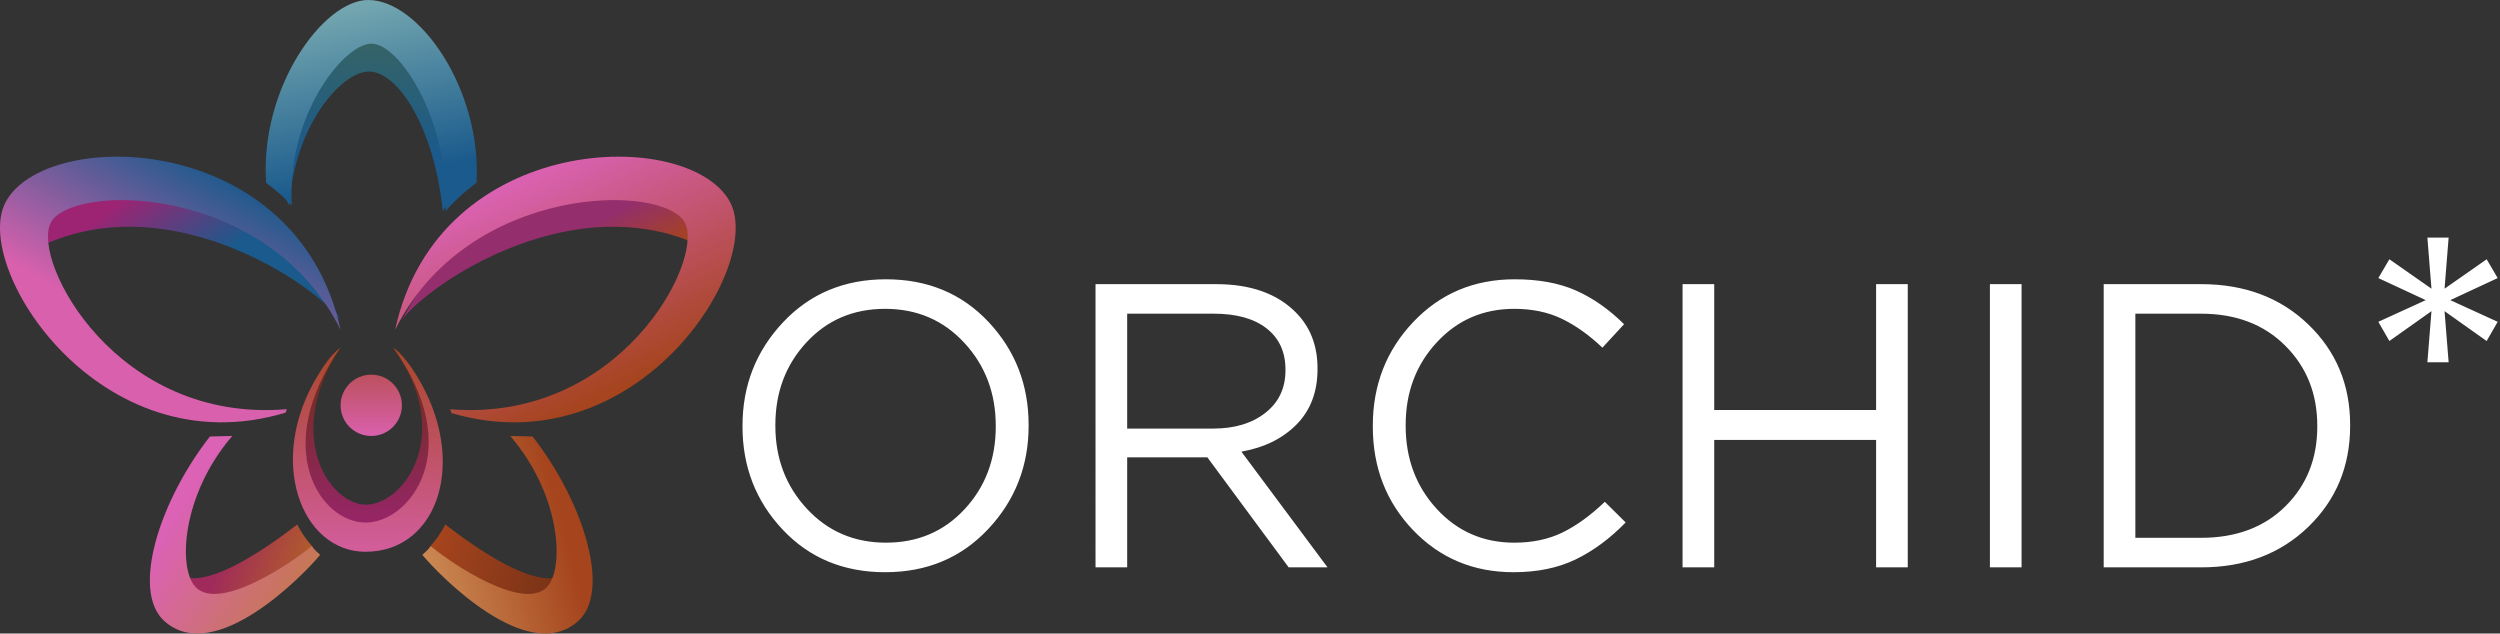 <svg xmlns="http://www.w3.org/2000/svg" width="367" height="93" viewBox="0 0 367 93">
    <rect x="0" y="0" width="367" height="93" fill="#333333" stroke="none"/>
    <defs>
        <linearGradient id="prefix__a" x1="46.406%" x2="47.691%" y1="67.373%" y2="-7.796%">
            <stop offset="0%" stop-color="#1A5A8C"/>
            <stop offset="100%" stop-color="#396561"/>
        </linearGradient>
        <linearGradient id="prefix__b" x1="49.214%" x2="50.223%" y1="99.985%" y2="4.47%">
            <stop offset="0%" stop-color="#9C2473"/>
            <stop offset="100%" stop-color="#6E2E15"/>
        </linearGradient>
        <linearGradient id="prefix__c" x1="17.799%" x2="58.211%" y1="36.889%" y2="61.679%">
            <stop offset="0%" stop-color="#9C2473"/>
            <stop offset="100%" stop-color="#1A5A8C"/>
        </linearGradient>
        <linearGradient id="prefix__d" x1="51.064%" x2="74.077%" y1="43.277%" y2="63.756%">
            <stop offset="0%" stop-color="#942E6D"/>
            <stop offset="100%" stop-color="#A5441D"/>
        </linearGradient>
        <linearGradient id="prefix__e" x1="50.927%" x2="48.454%" y1="-11.182%" y2="120.779%">
            <stop offset="0%" stop-color="#A5441D"/>
            <stop offset="100%" stop-color="#DB62B4"/>
        </linearGradient>
        <linearGradient id="prefix__f" x1="50.001%" x2="50.185%" y1="100%" y2="-46.924%">
            <stop offset="0%" stop-color="#D960AD"/>
            <stop offset="100%" stop-color="#AF4938"/>
        </linearGradient>
        <linearGradient id="prefix__g" x1="60.888%" x2="37.626%" y1="83.642%" y2="-21.414%">
            <stop offset="0%" stop-color="#1A5A8C"/>
            <stop offset="100%" stop-color="#8EBDBA"/>
        </linearGradient>
        <linearGradient id="prefix__h" x1="11.667%" x2="43.06%" y1="25.627%" y2="86.624%">
            <stop offset="0%" stop-color="#DB62B4"/>
            <stop offset="100%" stop-color="#A5441D"/>
        </linearGradient>
        <linearGradient id="prefix__i" x1="81.58%" x2="53.587%" y1="21.216%" y2="66.469%">
            <stop offset="0%" stop-color="#1A5A8C"/>
            <stop offset="100%" stop-color="#D960AD"/>
        </linearGradient>
        <linearGradient id="prefix__j" x1="87.217%" x2="40.942%" y1="51.31%" y2="37.932%">
            <stop offset="0%" stop-color="#B0592D"/>
            <stop offset="100%" stop-color="#A02A5B"/>
        </linearGradient>
        <linearGradient id="prefix__k" x1="26.036%" x2="90.181%" y1="32.782%" y2="80.395%">
            <stop offset="0%" stop-color="#DB62B4"/>
            <stop offset="100%" stop-color="#C37A47"/>
        </linearGradient>
        <linearGradient id="prefix__l" x1="92.61%" x2="-.354%" y1="55.438%" y2="28.173%">
            <stop offset="0%" stop-color="#6E2E15"/>
            <stop offset="100%" stop-color="#A5441D"/>
        </linearGradient>
        <linearGradient id="prefix__m" x1="80.772%" x2="-55.2%" y1="57.211%" y2="100.617%">
            <stop offset="0%" stop-color="#A5441D"/>
            <stop offset="100%" stop-color="#EDC784"/>
        </linearGradient>
    </defs>
    <g fill="none" fill-rule="evenodd">
        <path fill="url(#prefix__a)" d="M42.464 30.152c.715-11.543 7.512-19.542 11.628-19.646 4.22-.106 9.64 8.057 10.911 20.494 5.976-9.816-2.542-24.99-11.306-25-8.26-.01-16.01 16.707-11.233 24.152z"/>
        <path fill="url(#prefix__b)" d="M50.022 51c-8.47 12.733-1.745 23.097 3.735 23.084C59.212 74.07 66.89 63.879 57.703 51c11.252 12.259 6.212 28.985-3.953 29-8.907.014-14.528-16.477-3.728-29z"/>
        <path fill="url(#prefix__c)" d="M50 47c-6.248-11.677-13.673-18.404-24.683-19.816C18.116 26.26 7.982 28.7 4 37.186 23.729 25.949 46.617 42.059 50 47z"/>
        <path fill="url(#prefix__d)" d="M59 47c6.248-11.677 13.673-18.404 24.683-19.816C90.884 26.26 101.018 28.7 105 37.186 85.271 25.949 62.383 42.059 59 47z"/>
        <path fill="#FFF" fill-rule="nonzero" d="M145.059 77.674c-3.961 4.217-9 6.326-15.118 6.326s-11.137-2.089-15.058-6.266C110.96 73.557 109 68.519 109 62.618V62.5c0-5.9 1.98-10.958 5.94-15.175 3.962-4.216 9-6.325 15.118-6.325s11.138 2.088 15.06 6.266c3.921 4.177 5.882 9.216 5.882 15.115v.12c0 5.899-1.98 10.956-5.941 15.173zm-26.618-3c3.078 3.327 6.95 4.99 11.617 4.99 4.668 0 8.52-1.643 11.56-4.93 3.039-3.286 4.558-7.324 4.558-12.116V62.5c0-4.791-1.538-8.85-4.617-12.176-3.079-3.326-6.952-4.988-11.618-4.988-4.667 0-8.52 1.642-11.558 4.929-3.04 3.287-4.56 7.325-4.56 12.116v.12c0 4.79 1.54 8.849 4.618 12.174zm42.382 8.613V41.713h17.706c5.059 0 8.96 1.385 11.706 4.157 2.118 2.138 3.177 4.87 3.177 8.196v.119c0 3.326-1.02 6.028-3.06 8.107-2.039 2.078-4.744 3.415-8.117 4.01l12.647 16.985h-5.706l-11.94-16.155H165.47v16.155h-4.647zm4.647-20.372h12.647c3.138 0 5.687-.771 7.648-2.316 1.96-1.544 2.941-3.622 2.941-6.236v-.118c0-2.575-.922-4.584-2.765-6.03-1.843-1.444-4.431-2.166-7.765-2.166H165.47v16.866zM222.177 84c-5.883 0-10.794-2.059-14.736-6.177-3.941-4.118-5.912-9.186-5.912-15.205V62.5c0-5.98 1.98-11.057 5.941-15.234 3.961-4.178 8.922-6.266 14.883-6.266 3.53 0 6.54.554 9.03 1.663 2.49 1.109 4.833 2.752 7.029 4.93l-3.176 3.444c-1.962-1.86-3.952-3.276-5.971-4.246-2.02-.97-4.343-1.455-6.971-1.455-4.55 0-8.343 1.642-11.383 4.929-3.039 3.287-4.558 7.325-4.558 12.116v.12c0 4.83 1.52 8.898 4.558 12.204 3.04 3.306 6.834 4.959 11.383 4.959 2.667 0 5.02-.494 7.059-1.485 2.04-.99 4.118-2.494 6.235-4.513l3.06 3.028c-2.314 2.376-4.766 4.187-7.354 5.435-2.588 1.247-5.627 1.871-9.117 1.871zM247 83.287V41.713h4.647v18.471h23.764v-18.47h4.647v41.573h-4.647V64.58h-23.764v18.708H247zm45.118 0V41.713h4.647v41.574h-4.647zm16.705 0V41.713h14.294c6.393 0 11.638 1.97 15.736 5.909 4.098 3.94 6.147 8.86 6.147 14.759v.12c0 5.938-2.049 10.887-6.147 14.847-4.098 3.959-9.343 5.94-15.736 5.94h-14.294zm14.294-37.238h-9.647v32.903h9.647c5.138 0 9.266-1.545 12.383-4.633 3.118-3.088 4.677-6.988 4.677-11.7V62.5c0-4.712-1.57-8.632-4.706-11.76-3.138-3.127-7.256-4.691-12.354-4.691zM359.46 53.18L358.86 45.68 365.04 50.06 366.66 47.24 359.7 44.06 366.66 40.82 365.04 38.06 358.86 42.38 359.46 34.88 356.34 34.88 356.94 42.38 350.76 38.06 349.14 40.82 356.1 44.06 349.14 47.24 350.76 50.06 356.94 45.68 356.34 53.18z"/>
        <path fill="url(#prefix__e)" d="M49.969 51c-10.384 15.094-2.764 25.732 3.715 25.716C60.134 76.7 68.565 66.099 57.703 51c1.31.97 2.451 2.505 3.407 4.05 7.707 12.44 3.304 25.935-7.434 25.95-9.49.014-14.619-13.496-6.985-25.94.978-1.594 1.842-2.854 3.278-4.06z"/>
        <path fill="url(#prefix__f)" d="M54.5 55c2.485 0 4.5 2.015 4.5 4.5S56.985 64 54.5 64 50 61.985 50 59.5s2.015-4.5 4.5-4.5z"/>
        <path fill="url(#prefix__g)" d="M42.838 30.153c-.804-13.047 7.51-23.619 11.627-23.741C58.688 6.287 66.142 18.029 65.376 31c1.4-1.572 2.939-2.962 4.577-4.177C70.737 13.117 61.54.012 54.071 0c-6.63-.01-15.948 12.913-15.005 26.838 1.331.988 2.594 2.093 3.772 3.315z"/>
        <path fill="url(#prefix__h)" d="M66.078 60.08c24.841 1.99 37.228-21.614 34.51-27.295-2.865-5.989-31.87-5.962-42.588 15.636 6.368-29.3 43.41-29.889 49.21-18.68 4.938 9.542-13.823 38.876-40.917 30.9-.068-.187-.141-.373-.215-.56z"/>
        <path fill="url(#prefix__i)" d="M42.107 60.067C17.143 62.189 4.687 38.48 7.411 32.786c2.865-5.99 31.87-5.963 42.589 15.637C43.63 19.12 6.59 18.532.79 29.74c-4.951 9.569 13.923 39.032 41.133 30.836.06-.17.122-.34.184-.51z"/>
        <path fill="url(#prefix__j)" d="M46 80.367c-5.746 5.017-24.724 16.438-21.67.344 1.116 9.981 15.292-.633 19.299-3.711.65 1.274 1.448 2.41 2.371 3.367z"/>
        <path fill="url(#prefix__k)" d="M45.741 80.195c-3.258 2.703-13.61 9.569-17.034 5.98-2.615-2.741-2.044-13.517 5.387-22.175l-3.276.075c-7.417 9.467-11.59 22.65-6.72 27.07 7.41 6.724 20.5-6.774 22.902-9.693-.443-.382-.864-.802-1.259-1.257z"/>
        <path fill="url(#prefix__l)" d="M63 80.367c5.746 5.017 24.724 16.438 21.67.344-1.116 9.981-15.291-.633-19.298-3.711-.652 1.274-1.448 2.41-2.372 3.367z"/>
        <path fill="url(#prefix__m)" d="M63.259 80.195c3.258 2.703 13.611 9.569 17.035 5.98 2.615-2.741 2.044-13.517-5.388-22.175l3.276.075c7.417 9.467 11.59 22.65 6.72 27.07-7.41 6.724-20.5-6.774-22.902-9.693.444-.382.865-.802 1.259-1.257z"/>
    </g>
</svg>
